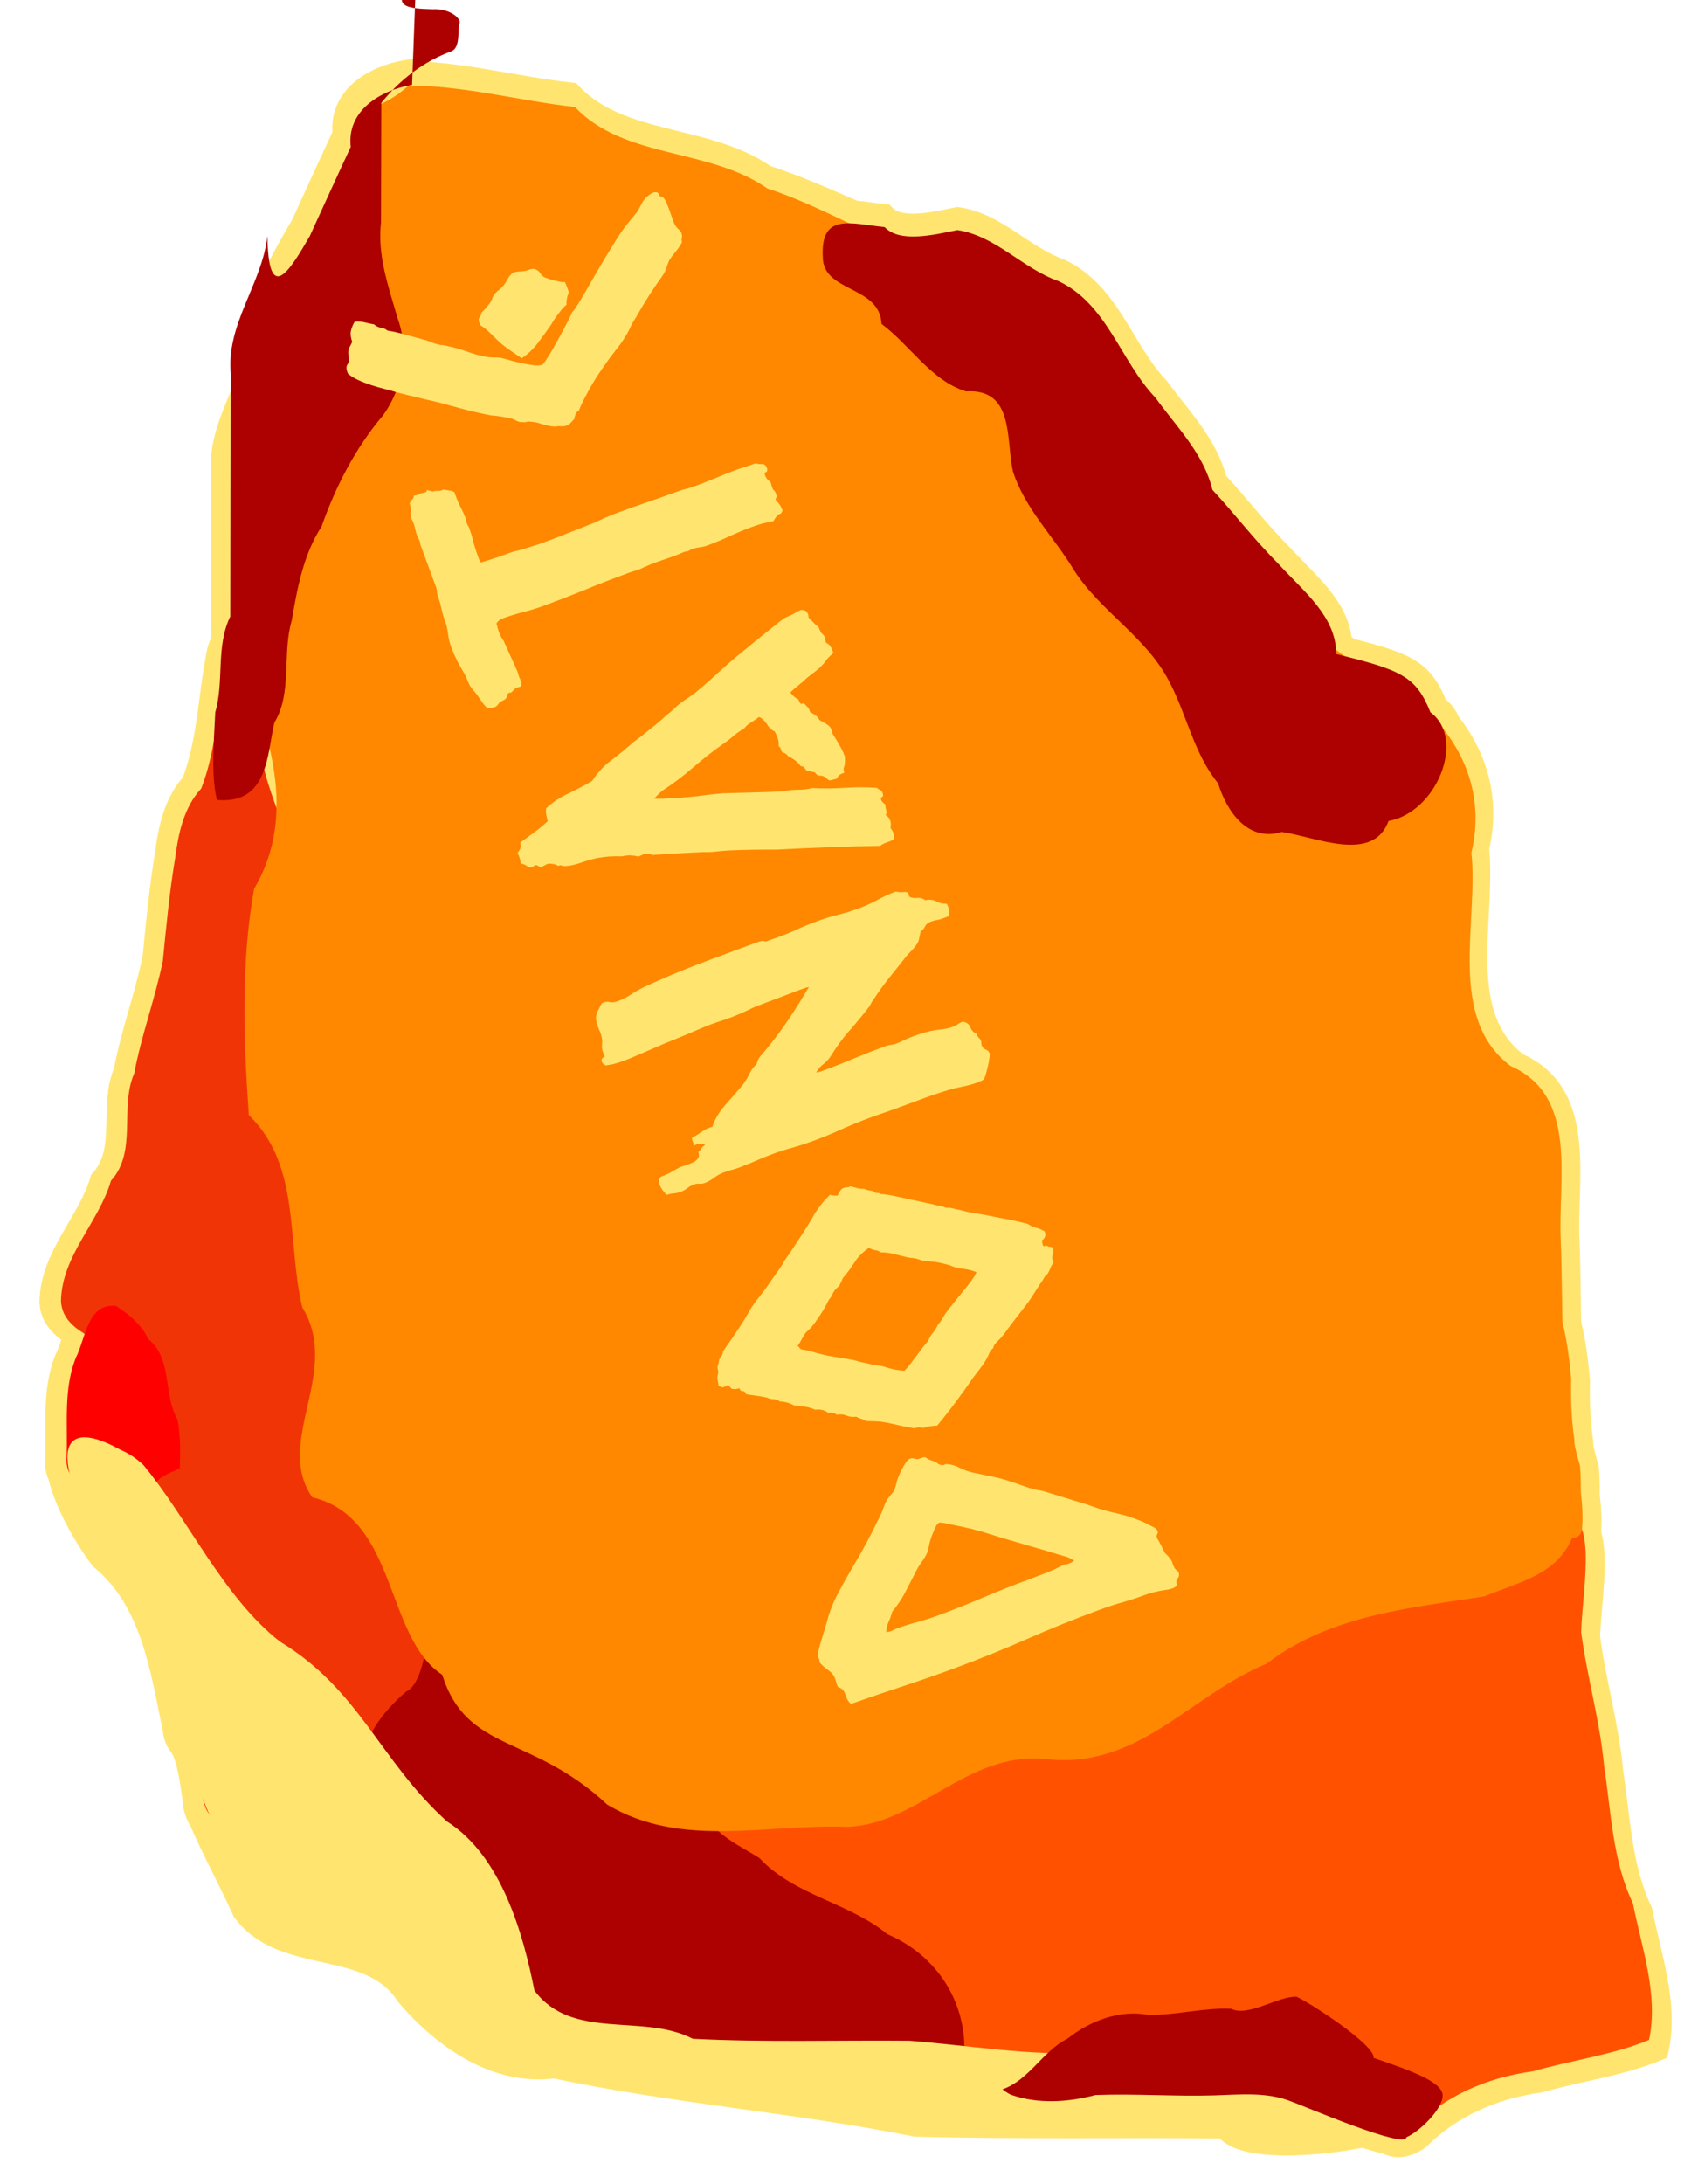<?xml version="1.0" encoding="utf-8"?>
<svg id="master-artboard" xmlns="http://www.w3.org/2000/svg" viewBox="0 0 353.155 450.128" width="70px" height="90px"><rect id="ee-background" x="0" y="0" width="353.155" height="450.128" style="fill: white; fill-opacity: 0; pointer-events: none;"/><defs><filter id="filter3986" style="">
      <feGaussianBlur id="feGaussianBlur3988" stdDeviation="12.899"/>
    </filter><style id="ee-google-fonts">@import url(https://fonts.googleapis.com/css?family=Caesar+Dressing:400);</style></defs><g transform="matrix(0.475, 0, 0, 0.475, -0, -24.936)"><title id="title3945">Stone</title><g id="layer1" transform="translate(-925.87,132.462)">
    <g id="g3931" transform="matrix(0.82,0.002,-0.002,0.82,1048.044,76.688)">
      <path id="path3006-1" d="m 67.36,-158.21 c -17.279,3.071 -35.335,14.069 -33.043,33.612 -7.448,16.048 -14.719,32.185 -22.008,48.221 -10.712,18.638 -22.285,37.853 -22.893,60.015 -2.734,25.779 -22.356,47.703 -19.573,74.561 0.009,29.32 0.003,58.647 0,87.968 -0.737,1.638 -1.364,3.335 -1.865,5.059 -4.861,23.544 -4.806,48.111 -13.565,70.861 -9.509,10.334 -12.397,24.651 -14.103,38.134 -2.987,18.283 -4.652,36.557 -6.419,54.988 -4.172,20.531 -11.494,40.303 -15.367,60.964 -7.946,18.272 1.967,42.039 -12.363,57.834 -6.647,22.752 -26.471,40.452 -26.877,65.106 0.473,8.449 5.949,13.456 12.87,17.676 -1.584,4.569 -2.907,9.305 -4.775,12.901 -6.74,17.088 -4.201,35.74 -4.838,53.596 -0.209,3.554 0.377,6.357 1.549,8.632 3.088,13.072 12.125,30.368 22.451,44.047 27.065,22.162 32.185,57.948 38.925,90.118 2.008,15.51 6.205,29.ff5100 11.352,42.245 0.672,2.75 1.634,5.331 3.162,7.589 7.286,16.697 15.864,32.053 22.988,47.81 21.133,29.064 67.652,13.904 87.462,44.806 19.45,22.603 47.501,42.604 78.861,38.261 63.854,13.424 129.29,18.064 193.14,30.703 55.037,1.254 110.11,0.149 165.15,0.506 6.951,12.076 45.529,10.311 73.454,4.648 4.676,1.481 9.077,2.724 12.648,3.478 4.525,2.484 9.881,2.55 17.012,-2.182 17.754,-17.659 40.073,-27.397 64.822,-30.83 20.893,-6.013 43.178,-8.967 62.735,-17.107 5.198,-24.345 -4.042,-49.6 -8.885,-73.77 -11.101,-23.059 -11.865,-49.234 -15.747,-74.244 -2.31,-24.376 -9.336,-47.929 -12.553,-71.968 0.251,-15.355 4.989,-42.315 0.316,-55.62 0.047,-0.329 0.05,-0.671 0.063,-1.043 0.492,-6.437 0.011,-12.809 -0.791,-19.162 0.104,-4.322 -0.014,-9.041 -0.411,-14.229 -1.1,-3.624 -2.08,-7.29 -2.941,-10.972 -0.091,-1.157 -0.139,-2.318 -0.19,-3.478 -1.642,-10.732 -1.954,-21.624 -1.771,-32.411 -0.982,-10.236 -2.199,-20.53 -4.775,-30.482 -0.34,-14.689 -0.388,-29.38 -1.012,-43.826 -1.798,-32.502 9.689,-78.424 -27.225,-94.513 -34.795,-25.788 -17.531,-77.824 -21.565,-115.22 6.082,-25.522 -0.932,-48.648 -15.526,-67.003 -1.404,-3.434 -3.638,-6.441 -6.83,-8.759 -7.44,-18.499 -15.067,-22.421 -46.419,-30.166 -1.583,-1.115 -3.127,-2.271 -4.648,-3.447 -1.23,-18.88 -17.848,-31.806 -31.114,-46.197 -14.51,-14.594 -22.97,-26.137 -35.85,-39.981 -4.75,-19.559 -19.49,-33.926 -30.93,-49.676 -19.02,-19.831 -26.22,-50.69 -52.71,-62.924 -19.394,-6.808 -33.826,-24.317 -54.545,-27.352 -12.255,2.498 -31.092,7.251 -39.304,-1.549 -5.667,-0.516 -11.163,-1.501 -16,-1.866 -15.616,-6.796 -31.258,-13.61 -47.43,-18.846 -31.638,-21.984 -77.176,-15.522 -104.09,-43.731 -29.011,-3.108 -58.819,-11.134 -87.462,-11.257 l -0.538,-0.506 z" style="fill:#ffe56f;stroke:#ffe56f;stroke-width:12"/>
      <path id="path3006" d="m -20,140.93 c 4.385,20.532 15.045,40.346 11.212,61.941 -0.446,23.197 24.037,56.1 13.411,77.799 -6.015,18.316 -15.089,34.052 -13.192,53.356 -2.232,19.396 -12.572,32.265 -1.918,48.713 10.684,19.938 14.352,42.782 17.941,64.8 2.428,22.402 24.14,44.855 24.053,67.345 1.459,19.258 0.32,86.082 -24.216,94.921 -17.587,7.91 -49.575,-30.254 -58.788,-10.005 -5.805,12.776 -16.015,9.186 -15.143,-4.366 -0.65,-19.518 7.65,-43.022 -7.915,-58.846 -9.443,-17.406 -39.528,-17.737 -40.662,-37.98 0.402,-24.365 19.997,-41.855 26.566,-64.34 14.163,-15.61 4.35,-39.087 12.203,-57.145 3.828,-20.419 11.062,-39.953 15.185,-60.244 1.747,-18.215 3.414,-36.297 6.366,-54.365 1.685,-13.326 4.528,-27.463 13.925,-37.676 8.657,-22.484 8.6,-46.768 13.404,-70.036 1.483,-5.1 4.015,-9.908 7.568,-13.872 z" style="fill:#f13405"/>
      <path id="path3008" d="m -85.888,501.08 c -15.39,-1.479 -16.105,17.697 -21.332,27.761 -6.661,16.888 -4.158,35.335 -4.787,52.983 -1.073,18.283 19.381,16.537 29.758,25.004 16.045,10.063 22.043,28.798 29.064,45.32 3.358,15.096 3.017,30.881 8.608,45.464 4.016,13.837 -0.249,28.352 2.657,42.405 3.461,12.429 -0.819,30.204 12.366,37.555 16.249,6.109 17.753,-15.953 26.346,-23.895 9.106,-11.32 24.059,-17.96 38.572,-15.62 13.972,-1.95 13.851,-21.72 11.336,-31.84 -7.761,-9.71 -20.165,-14.19 -28.074,-23.55 -8.368,-11.57 -14.62,-26.02 -28.313,-31.87 -13.053,-4.24 -16.416,-18.54 -23.994,-28.44 -7.16,-6.694 -22.074,-7.376 -18.336,-21.325 0.265,-13.049 1.702,-26.439 -0.816,-39.315 -7.781,-13.347 -2.599,-32.433 -15.761,-42.986 -3.528,-7.715 -10.348,-13.146 -17.293,-17.657 z" style="fill:#ff0000"/>
      <path id="path3004" d="m 83.694,693.88 c -12.96,-8.6 4.576,-25.22 1.571,-39.28 -3.686,-17.3 -18.441,-51.45 -32.233,-61.92 -9.403,-7.455 -30.224,1.544 -42.101,-1.878 -26.488,-33.385 -13.5,-18.039 -34.347,-18.194 -5.737,9.508 -39.917,16.674 -40.814,23.34 0.192,9.914 5.525,11.842 8.224,21.444 1.708,11.655 12.815,22.106 17.831,32.78 4.337,11.268 11.966,20.796 19.31,30.22 4.441,5.635 11.293,8.085 17.99,9.79 9.926,2.436 16.211,10.624 23.882,16.434 8.46,3.661 18.798,5.616 22.396,15.419 8.777,16.96 28.165,3.325 30.825,-2.98 3.816,-6.497 12.757,-50.965 20.417,-52.433 1.406,-0.407 -14.328,27.761 -12.952,27.261 z" style="fill:#f13405"/>
      <path id="path3002" d="m 388.46,875.88 c -14.205,-0.852 -17.565,-47.114 -33.058,-47.353 -12.957,-8.607 -26.09,-17.858 -38.413,-26.993 -8.454,-7.902 -39.115,-8.248 -49.501,-15.555 -14.359,-8.248 -28.577,-16.735 -41.134,-27.578 -11.125,-6.69 -25.7,5.484 -36.508,-1.585 -12.506,-4.98 -18.436,-11.616 -30.303,-18.534 -15.044,-6.519 -50.234,-89.52 -66.062,-94.434 -13.796,-3.399 -8.471,55.504 -23.892,62.74 -11.798,10.156 -24.37,25.567 -21.505,39.258 6.816,10.413 26.196,28.096 31.065,39.526 5.1,15.397 10.421,31.129 21.624,43.338 9.004,8.669 17.299,18.413 27.629,25.59 11.295,9.79 14.44,27.207 26.583,35.744 14.661,2.75 37.534,-3.815 49.483,5.35 13.167,5.086 26.702,9.56 41.003,8.53 19.38,-0.446 38.869,1.054 58.038,-2.447 15.151,-2.698 32.919,4.207 45.407,-7.834 18.35,9.842 54.187,0.949 39.542,-17.761 z" style="fill:#ad0000"/>
      <path id="path3012" d="m 554.29,915.22 c 25.203,-7.351 27.29,40.32 53.345,23.031 17.546,-17.452 39.612,-27.088 64.071,-30.481 20.649,-5.942 42.674,-8.85 62.002,-16.894 5.137,-24.06 -4.002,-49.026 -8.788,-72.913 -10.971,-22.789 -11.727,-48.649 -15.563,-73.366 -2.283,-24.09 -9.222,-47.36 -12.402,-71.118 0.367,-22.472 10.476,-70.186 -14.327,-61.805 -13.869,17.628 -23.634,30.266 -49.33,34.422 -22.666,8.445 -54.697,8.32 -78.305,14.194 -39.581,13.777 -71.09,44.665 -112.77,50.615 -22.661,7.646 -45.261,16.317 -69.208,19.302 -25.141,7.147 -49.897,15.346 -74.005,25.275 -18.433,6.006 -37.821,9.119 -55.58,17.133 -25.535,1.693 8.74,17.995 15.145,22.44 18.574,19.877 47.538,23.401 68.275,40.359 23.745,10.022 39.655,31.404 41.211,57.231 -0.662,18.166 19.058,41.051 31.014,17.767 8.455,-16.57 37.359,-11.408 49.765,-27.282 25.141,-3.049 50.453,-3.664 75.633,-5.353 26.807,-2.706 33.525,13.527 29.819,37.441 z" style="fill:#ff5100"/>
      <path id="path3000" d="m -82.857,578.08 c -45.561,-25.034 -28.799,24.835 -5.417,55.81 26.748,21.902 31.81,57.255 38.47,89.049 5.014,38.726 23.663,66.865 37.06,96.498 20.885,28.723 66.848,13.738 86.426,44.278 19.222,22.338 46.963,42.109 77.956,37.817 63.106,13.266 127.78,17.84 190.88,30.332 54.392,1.239 108.8,0.149 163.2,0.502 15.936,27.686 200.16,-18.206 30.651,-15.16 -30.78,-17.468 -67.588,-12.975 -101.28,-18.788 -32.439,1.855 -64.355,-3.776 -96.337,-6.153 -38.538,-0.275 -77.103,1.125 -115.62,-0.753 -26.76,-13.774 -64.442,1.437 -84.647,-25.561 -6.147,-30.556 -17.829,-71.771 -46.891,-90.091 -36.264,-32.69 -46.603,-69.95 -89.418,-95.78 -30.323,-23.55 -49.205,-65.37 -73.102,-94.02 -3.491,-3.304 -7.491,-6.115 -11.931,-7.993 z" style="fill:#ffe56f"/>
      <path id="path3010" d="m 388.57,918.08 c 14.38,-5.143 21.369,-20.466 34.736,-27.214 11.916,-9.445 27.491,-15.511 42.814,-12.73 14.831,0.307 29.67,-4.023 44.495,-3.327 9.215,4.464 25.291,-7.062 34.881,-6.522 7.301,3.294 42.016,25.649 41.182,32.531 19.094,6.517 36.905,12.536 36.909,20.018 0.004,7.483 -12.897,19.697 -19.282,22.264 -0.375,6.736 -56.152,-17.099 -61.281,-18.811 -13.023,-5.268 -27.439,-3.731 -41.157,-3.261 -21.208,0.69 -42.434,-0.884 -63.646,-0.028 -14.696,3.917 -30.68,5.006 -45.241,-0.072 -1.571,-0.779 -3.063,-1.725 -4.411,-2.849 z" style="fill:#ad0000"/>
      <path id="path3014" d="m 68.698,-150.49 c -21.21,19.147 -33.262,6.307 -24.939,34.185 -6.504,48.588 -41.665,87.943 -47.347,136.41 0.981,45.325 -14.006,88.883 -16.469,133.3 14.009,40.736 31.383,83.854 7.396,125.01 -6.964,39.535 -5.424,80.691 -2.503,120.66 28.064,27.118 20.32,67.41 28.792,102.53 21.205,34.541 -15.109,71.545 5.571,101.39 45.669,10.807 38.855,74.503 69.619,94.54 13.416,41.891 47.776,31.373 88.324,69.123 39.482,23.406 84.557,10.026 128.17,11.546 37.694,-1.383 63.596,-40.151 105.34,-36.546 49.716,6.099 76.958,-33.834 118.27,-51.039 34.005,-26.101 75.677,-29.766 116.19,-36.244 28.981,-11.858 55.274,-14.171 51.008,-69.897 -11.596,-38.204 -8.853,-79.929 -10.573,-119.75 -1.777,-32.121 9.591,-77.501 -26.89,-93.402 -34.388,-25.486 -17.343,-76.907 -21.33,-113.87 9.95,-41.749 -15.472,-77.091 -51.832,-95.116 -51.71,-25.42 -71.48,-82.461 -108.5,-122.54 -23.41,-33.841 -42.27,-81.108 -86.93,-90.72 -46.21,-5.ff5100 -85.9,-31.088 -129.56,-45.222 -31.27,-21.728 -76.28,-15.358 -102.88,-43.238 -29.515,-3.162 -59.864,-11.474 -88.932,-11.115 z" style="fill:#ff8800"/>
      <path id="path3047" d="m 323.17,-75.689 c -17.997,-1.638 -34.182,-7.924 -32.972,15.98 0.015,19.077 30.48,15.097 31.452,35.704 15.408,11.458 26.686,30.373 45.25,35.94 25.86,-1.709 21.275,25.705 25.117,42.594 6.349,19.807 21.904,34.824 32.579,52.409 14.125,22.136 38.502,35.563 50.82,58.948 9.738,17.945 13.355,38.763 26.56,54.891 4.827,15.415 16.107,31.362 34.051,25.873 17.951,2.465 48.658,16.846 57.02,-6.014 25.743,-4.612 41.453,-44.084 22.197,-58.068 -7.702,-19.149 -15.544,-22.51 -50.386,-30.943 0.044,-19.92 -17.195,-33.128 -30.835,-47.925 -14.35,-14.452 -22.71,-25.878 -35.45,-39.56 -4.69,-19.33 -19.23,-33.52 -30.54,-49.085 -18.79,-19.599 -25.93,-50.102 -52.11,-62.193 -19.17,-6.729 -33.41,-24.03 -53.89,-27.03 -12.111,2.469 -30.751,7.166 -38.867,-1.532 z" style="fill:#ad0000"/>
      <path id="path3074" d="m 70.671,-151 c -17.077,3.035 -34.924,13.904 -32.659,33.219 -7.36,15.86 -14.544,31.795 -21.747,47.643 -10.587,18.419 -22.046,37.43 -22.647,59.ff5100 -2.702,25.477 -22.082,47.133 -19.332,73.676 0.013,43.163 -0.009,86.327 -6.54e-4,129.49 -7.777,16.093 -3.111,34.657 -7.886,51.117 -0.643,15.047 -2.3,33.836 1.03,46.79 27.602,2.418 26.632,-24.791 30.572,-41.392 9.592,-15.69 3.969,-37.01 9.116,-54.45 2.977,-17.55 6.104,-35.13 15.816,-50.25 7.516,-21.53 18.078,-42.1 32.825,-59.576 10.65,-15.087 13.863,-34.464 7.413,-51.914 -4.834,-16.658 -10.906,-33.302 -8.887,-50.938 0.022,-21.229 -0.022,-42.457 -5e-6,-63.686 10.003,-12.635 22.633,-22.23 37.544,-27.758 4.888,-2.287 2.9,-11.831 4.093,-14.752 1.055,-2.583 -5.18,-8.129 -14.335,-7.544 -12.725,-0.399 -24.827,-0.587 -8.907,-17.091" style="fill:#ad0000"/>
      <path id="path3079" d="m 680,478.08 c -12.244,-2.531 -22.702,8.301 -35.108,5.741 -23.535,-0.011 -47.071,-0.113 -70.606,-0.027 -9.053,-6.734 -22.274,-2.633 -30.535,-11.18 -11.898,-6.147 -22.452,-14.493 -35.039,-18.991 -9.501,-6.06 -21.003,-5.501 -30.964,-10.309 -8.027,1.397 5.241,12.89 5.014,18.193 3.002,9.812 6.387,19.276 10.752,28.533 3.187,10.121 7.068,20.332 14.948,27.798 8.348,10.533 14.6,23.046 17.507,36.06 8.144,2.182 8.39,14.103 14.722,20.443 5.562,7.798 9.433,17.226 7.853,26.932 1.651,15.339 19.103,10.55 29.404,13.071 14.227,2.815 28.88,-1.392 42.995,2.725 9.519,1.571 19.443,0.355 29.032,2.197 8.12,2.56 15.964,0.943 24.231,1.389 7.308,-0.576 22.719,7.792 23.117,-3.198 1.217,-15.924 -3.601,-31.445 -4.298,-47.277 -1.623,-10.606 -1.921,-21.364 -1.74,-32.025 -1.309,-13.645 -3.065,-27.377 -7.927,-40.272 -1.552,-6.527 -1.398,-13.359 -3.357,-19.803 z" style="fill:#ff8800"/>
    </g>
  </g></g><path d="M 117.057 208.29 C 116.991 208.223 116.957 208.133 116.957 208.02 C 116.957 207.94 116.961 207.873 116.967 207.82 C 116.974 207.767 116.987 207.7 117.007 207.62 C 117.087 207.253 117.127 206.883 117.127 206.51 C 117.127 206.137 117.141 205.77 117.167 205.41 C 117.187 205.19 117.201 204.967 117.207 204.74 C 117.214 204.52 117.217 204.3 117.217 204.08 C 117.217 202.76 117.177 201.447 117.097 200.14 C 117.017 198.833 116.977 197.513 116.977 196.18 C 116.977 195.26 116.994 194.337 117.027 193.41 C 117.061 192.483 117.084 191.553 117.097 190.62 C 117.244 190.54 117.421 190.507 117.627 190.52 C 117.834 190.54 118.001 190.47 118.127 190.31 C 118.201 190.29 118.277 190.287 118.357 190.3 C 118.437 190.307 118.517 190.31 118.597 190.31 C 118.771 190.31 118.937 190.253 119.097 190.14 C 119.257 190.027 119.431 189.933 119.617 189.86 C 119.717 189.887 119.787 189.897 119.827 189.89 C 119.867 189.883 119.911 189.88 119.957 189.88 C 120.004 189.88 120.107 189.937 120.267 190.05 C 120.421 190.157 120.594 190.283 120.787 190.43 C 120.974 190.57 121.151 190.703 121.317 190.83 C 121.484 190.957 121.594 191.037 121.647 191.07 C 122.041 191.37 122.391 191.7 122.697 192.06 C 123.011 192.413 123.317 192.773 123.617 193.14 C 123.904 193.5 124.214 193.867 124.547 194.24 C 124.881 194.613 125.204 194.96 125.517 195.28 C 125.631 195.407 125.747 195.517 125.867 195.61 C 125.981 195.703 126.094 195.813 126.207 195.94 C 126.254 196.007 126.297 196.077 126.337 196.15 C 126.377 196.217 126.421 196.29 126.467 196.37 C 126.567 196.483 126.681 196.58 126.807 196.66 C 126.934 196.74 127.051 196.833 127.157 196.94 C 127.237 197.007 127.357 197.133 127.517 197.32 C 127.677 197.513 127.757 197.657 127.757 197.75 C 127.757 197.817 127.741 197.873 127.707 197.92 C 127.674 197.967 127.641 198.02 127.607 198.08 C 127.594 198.127 127.587 198.2 127.587 198.3 C 127.587 198.393 127.581 198.457 127.567 198.49 C 127.407 198.617 127.321 198.697 127.307 198.73 C 127.287 198.757 127.261 198.787 127.227 198.82 C 127.181 198.887 127.124 198.94 127.057 198.98 C 126.984 199.013 126.931 199.07 126.897 199.15 C 126.864 199.203 126.854 199.253 126.867 199.3 C 126.874 199.347 126.861 199.4 126.827 199.46 C 126.747 199.633 126.621 199.8 126.447 199.96 C 126.274 200.12 126.124 200.297 125.997 200.49 C 125.824 200.77 125.647 201.053 125.467 201.34 C 125.294 201.627 125.097 201.903 124.877 202.17 C 124.784 202.297 124.684 202.42 124.577 202.54 C 124.477 202.66 124.377 202.783 124.277 202.91 C 124.204 203.003 124.134 203.103 124.067 203.21 C 124.007 203.31 123.937 203.423 123.857 203.55 C 123.684 203.777 123.517 203.997 123.357 204.21 C 123.197 204.423 123.031 204.64 122.857 204.86 C 122.664 205.133 122.457 205.4 122.237 205.66 C 122.017 205.92 121.821 206.183 121.647 206.45 C 121.467 206.737 121.284 207 121.097 207.24 C 120.904 207.48 120.697 207.71 120.477 207.93 C 120.411 207.977 120.331 208.047 120.237 208.14 C 120.144 208.24 120.051 208.29 119.957 208.29 C 119.891 208.29 119.837 208.263 119.797 208.21 C 119.757 208.163 119.697 208.14 119.617 208.14 C 119.604 208.14 119.557 208.15 119.477 208.17 C 119.397 208.183 119.304 208.197 119.197 208.21 L 118.767 208.26 C 118.514 208.387 118.331 208.447 118.217 208.44 C 118.104 208.433 117.994 208.437 117.887 208.45 C 117.821 208.47 117.767 208.493 117.727 208.52 C 117.687 208.553 117.644 208.57 117.597 208.57 C 117.491 208.57 117.404 208.52 117.337 208.42 C 117.277 208.313 117.184 208.27 117.057 208.29 M 124.187 198.01 C 124.187 197.93 124.111 197.82 123.957 197.68 C 123.811 197.54 123.697 197.437 123.617 197.37 C 123.504 197.277 123.374 197.187 123.227 197.1 C 123.074 197.013 122.951 196.913 122.857 196.8 C 122.777 196.707 122.701 196.607 122.627 196.5 C 122.561 196.4 122.487 196.3 122.407 196.2 C 122.121 195.887 121.831 195.57 121.537 195.25 C 121.244 194.937 120.987 194.59 120.767 194.21 C 120.621 194.11 120.484 193.997 120.357 193.87 C 120.231 193.743 120.081 193.643 119.907 193.57 C 119.874 193.663 119.861 193.76 119.867 193.86 C 119.881 193.967 119.887 194.067 119.887 194.16 C 119.887 194.527 119.871 194.883 119.837 195.23 C 119.804 195.577 119.787 195.927 119.787 196.28 C 119.787 197.133 119.807 197.977 119.847 198.81 C 119.887 199.643 119.907 200.48 119.907 201.32 C 119.907 201.633 119.911 201.95 119.917 202.27 C 119.924 202.583 119.951 202.9 119.997 203.22 C 119.971 203.313 119.957 203.4 119.957 203.48 C 119.957 203.56 119.971 203.663 119.997 203.79 C 120.124 203.71 120.234 203.61 120.327 203.49 C 120.414 203.377 120.497 203.263 120.577 203.15 C 120.844 202.803 121.107 202.45 121.367 202.09 C 121.627 201.737 121.894 201.377 122.167 201.01 C 122.341 200.77 122.517 200.537 122.697 200.31 C 122.884 200.077 123.064 199.833 123.237 199.58 C 123.284 199.52 123.357 199.41 123.457 199.25 C 123.564 199.09 123.667 198.927 123.767 198.76 C 123.874 198.593 123.971 198.44 124.057 198.3 C 124.144 198.153 124.187 198.057 124.187 198.01 ZM 141.745 198.56 C 141.712 198.62 141.679 198.68 141.645 198.74 C 141.619 198.793 141.595 198.853 141.575 198.92 C 141.642 198.98 141.702 199.047 141.755 199.12 C 141.809 199.193 141.835 199.267 141.835 199.34 C 141.835 199.407 141.825 199.467 141.805 199.52 C 141.779 199.58 141.775 199.633 141.795 199.68 C 141.729 199.787 141.659 199.89 141.585 199.99 C 141.519 200.083 141.469 200.187 141.435 200.3 C 141.369 200.36 141.319 200.423 141.285 200.49 C 141.245 200.55 141.209 200.613 141.175 200.68 C 141.095 200.707 141.042 200.757 141.015 200.83 C 140.995 200.903 140.952 200.963 140.885 201.01 C 140.872 201.07 140.795 201.22 140.655 201.46 C 140.509 201.7 140.349 201.953 140.175 202.22 C 140.002 202.493 139.835 202.757 139.675 203.01 C 139.515 203.263 139.405 203.43 139.345 203.51 C 139.312 203.583 139.275 203.647 139.235 203.7 C 139.195 203.747 139.152 203.8 139.105 203.86 C 139.072 203.907 139.049 203.96 139.035 204.02 C 139.015 204.073 138.992 204.117 138.965 204.15 C 138.932 204.21 138.895 204.263 138.855 204.31 C 138.815 204.363 138.779 204.427 138.745 204.5 C 138.585 204.707 138.429 204.953 138.275 205.24 C 138.115 205.527 137.965 205.78 137.825 206 C 137.745 206.127 137.669 206.253 137.595 206.38 C 137.522 206.507 137.445 206.633 137.365 206.76 C 137.285 206.887 137.209 207.007 137.135 207.12 C 137.055 207.233 136.975 207.353 136.895 207.48 C 136.769 207.573 136.655 207.687 136.555 207.82 C 136.462 207.953 136.352 208.07 136.225 208.17 C 136.019 208.17 135.892 208.073 135.845 207.88 C 135.639 207.833 135.535 207.833 135.535 207.88 C 135.535 207.927 135.535 207.967 135.535 208 C 135.475 208.033 135.432 208.08 135.405 208.14 C 135.385 208.207 135.342 208.257 135.275 208.29 C 135.149 208.257 135.042 208.203 134.955 208.13 C 134.869 208.057 134.745 208.03 134.585 208.05 C 134.525 207.95 134.455 207.867 134.375 207.8 C 134.295 207.727 134.222 207.65 134.155 207.57 C 134.129 207.477 134.085 207.397 134.025 207.33 C 133.972 207.27 133.922 207.207 133.875 207.14 C 133.829 207.067 133.779 206.997 133.725 206.93 C 133.679 206.863 133.632 206.8 133.585 206.74 C 133.479 206.6 133.372 206.46 133.265 206.32 C 133.165 206.187 133.075 206.05 132.995 205.91 C 132.869 205.717 132.745 205.52 132.625 205.32 C 132.505 205.127 132.382 204.933 132.255 204.74 C 132.195 204.647 132.132 204.553 132.065 204.46 C 132.005 204.36 131.949 204.263 131.895 204.17 C 131.869 204.09 131.825 203.997 131.765 203.89 C 131.712 203.777 131.645 203.703 131.565 203.67 C 131.532 203.543 131.475 203.45 131.395 203.39 C 131.322 203.323 131.245 203.243 131.165 203.15 C 131.052 203.023 130.949 202.883 130.855 202.73 C 130.755 202.583 130.659 202.43 130.565 202.27 C 130.252 201.823 129.955 201.387 129.675 200.96 C 129.395 200.533 129.122 200.09 128.855 199.63 C 128.935 199.377 128.975 199.187 128.975 199.06 C 128.975 198.933 129.015 198.83 129.095 198.75 C 129.095 198.683 129.112 198.587 129.145 198.46 C 129.345 198.113 129.542 197.797 129.735 197.51 C 129.909 197.243 130.032 197.023 130.105 196.85 C 130.179 196.677 130.252 196.493 130.325 196.3 C 130.405 196.253 130.469 196.193 130.515 196.12 C 130.569 196.047 130.632 195.98 130.705 195.92 C 130.739 195.747 130.812 195.6 130.925 195.48 C 131.039 195.36 131.109 195.213 131.135 195.04 C 131.282 194.927 131.362 194.8 131.375 194.66 C 131.582 194.52 131.709 194.33 131.755 194.09 C 131.882 193.963 131.989 193.82 132.075 193.66 C 132.162 193.5 132.245 193.333 132.325 193.16 C 132.519 193 132.669 192.793 132.775 192.54 C 132.875 192.48 132.949 192.393 132.995 192.28 C 133.042 192.167 133.105 192.073 133.185 192 C 133.312 191.793 133.412 191.62 133.485 191.48 C 133.552 191.347 133.625 191.21 133.705 191.07 C 133.819 191.07 133.892 191.03 133.925 190.95 C 133.952 190.87 134.015 190.837 134.115 190.85 C 134.115 190.71 134.152 190.583 134.225 190.47 C 134.259 190.457 134.309 190.437 134.375 190.41 C 134.435 190.39 134.465 190.363 134.465 190.33 C 134.432 190.143 134.442 190.033 134.495 190 C 134.542 189.967 134.579 189.933 134.605 189.9 C 134.785 189.933 134.905 189.957 134.965 189.97 C 135.032 189.99 135.135 190.047 135.275 190.14 C 135.435 190.14 135.545 190.173 135.605 190.24 C 135.672 190.3 135.745 190.347 135.825 190.38 C 135.885 190.44 135.935 190.503 135.975 190.57 C 136.015 190.63 136.075 190.677 136.155 190.71 C 136.282 190.883 136.415 191.073 136.555 191.28 C 136.702 191.487 136.839 191.677 136.965 191.85 C 137.139 192.09 137.315 192.317 137.495 192.53 C 137.682 192.743 137.855 192.977 138.015 193.23 C 138.062 193.31 138.149 193.45 138.275 193.65 C 138.402 193.85 138.545 194.06 138.705 194.28 C 138.859 194.5 138.999 194.703 139.125 194.89 C 139.252 195.07 139.339 195.177 139.385 195.21 C 139.439 195.29 139.542 195.44 139.695 195.66 C 139.855 195.88 140.029 196.113 140.215 196.36 C 140.395 196.607 140.572 196.84 140.745 197.06 C 140.919 197.28 141.039 197.423 141.105 197.49 C 141.279 197.73 141.409 197.923 141.495 198.07 C 141.582 198.223 141.665 198.387 141.745 198.56 M 136.295 203.03 C 136.469 202.79 136.605 202.577 136.705 202.39 C 136.799 202.197 136.892 202.007 136.985 201.82 C 137.145 201.627 137.242 201.49 137.275 201.41 C 137.309 201.33 137.349 201.253 137.395 201.18 C 137.522 200.987 137.652 200.793 137.785 200.6 C 137.919 200.413 138.025 200.21 138.105 199.99 C 138.199 199.923 138.269 199.843 138.315 199.75 C 138.369 199.657 138.442 199.57 138.535 199.49 C 138.442 199.157 138.332 198.897 138.205 198.71 C 138.079 198.53 137.952 198.353 137.825 198.18 C 137.772 198.1 137.722 198.02 137.675 197.94 C 137.629 197.86 137.582 197.78 137.535 197.7 C 137.469 197.653 137.419 197.607 137.385 197.56 C 137.345 197.513 137.299 197.467 137.245 197.42 C 137.219 197.34 137.172 197.237 137.105 197.11 C 137.045 197.03 136.982 196.957 136.915 196.89 C 136.855 196.83 136.802 196.753 136.755 196.66 C 136.689 196.593 136.609 196.507 136.515 196.4 C 136.415 196.287 136.315 196.163 136.215 196.03 C 136.115 195.89 136.025 195.763 135.945 195.65 C 135.865 195.53 135.802 195.43 135.755 195.35 C 135.722 195.27 135.692 195.203 135.665 195.15 C 135.645 195.09 135.619 195.03 135.585 194.97 C 135.505 194.857 135.425 194.757 135.345 194.67 C 135.265 194.583 135.185 194.483 135.105 194.37 C 135.059 194.403 135.015 194.423 134.975 194.43 C 134.935 194.443 134.902 194.463 134.875 194.49 C 134.762 194.697 134.639 194.887 134.505 195.06 C 134.372 195.24 134.242 195.43 134.115 195.63 C 134.002 195.823 133.889 196.02 133.775 196.22 C 133.669 196.413 133.559 196.607 133.445 196.8 C 133.365 196.913 133.289 197.02 133.215 197.12 C 133.149 197.227 133.075 197.343 132.995 197.47 C 132.915 197.577 132.849 197.69 132.795 197.81 C 132.735 197.93 132.665 198.043 132.585 198.15 C 132.459 198.31 132.355 198.453 132.275 198.58 C 132.202 198.707 132.125 198.857 132.045 199.03 C 132.092 199.13 132.165 199.263 132.265 199.43 C 132.372 199.597 132.479 199.763 132.585 199.93 C 132.699 200.097 132.799 200.25 132.885 200.39 C 132.972 200.53 133.025 200.627 133.045 200.68 C 133.172 200.787 133.272 200.907 133.345 201.04 C 133.425 201.18 133.529 201.313 133.655 201.44 C 133.722 201.567 133.795 201.677 133.875 201.77 C 133.955 201.863 134.035 201.967 134.115 202.08 C 134.189 202.193 134.289 202.357 134.415 202.57 C 134.542 202.783 134.672 203 134.805 203.22 C 134.932 203.44 135.059 203.647 135.185 203.84 C 135.312 204.027 135.412 204.147 135.485 204.2 C 135.645 204.02 135.779 203.823 135.885 203.61 C 135.985 203.397 136.122 203.203 136.295 203.03 ZM 152.311 190.26 C 152.564 190.227 152.758 190.247 152.891 190.32 C 153.031 190.393 153.171 190.437 153.311 190.45 C 153.391 190.463 153.474 190.467 153.561 190.46 C 153.648 190.453 153.738 190.45 153.831 190.45 C 154.038 190.45 154.201 190.473 154.321 190.52 C 154.441 190.567 154.564 190.67 154.691 190.83 C 154.724 190.863 154.768 190.907 154.821 190.96 C 154.874 191.013 154.901 191.067 154.901 191.12 C 154.901 191.247 154.871 191.357 154.811 191.45 C 154.744 191.543 154.711 191.677 154.711 191.85 C 154.711 192.123 154.744 192.39 154.811 192.65 C 154.871 192.91 154.911 193.177 154.931 193.45 C 155.011 194.43 155.054 195.417 155.061 196.41 C 155.068 197.397 155.071 198.373 155.071 199.34 C 155.071 199.467 155.068 199.583 155.061 199.69 C 155.054 199.79 155.018 199.88 154.951 199.96 L 154.951 200.27 C 154.938 200.683 154.944 201.1 154.971 201.52 C 155.004 201.94 155.021 202.357 155.021 202.77 C 155.021 203.137 155.001 203.5 154.961 203.86 C 154.921 204.227 154.901 204.6 154.901 204.98 C 154.901 205.327 154.924 205.667 154.971 206 C 155.024 206.333 155.051 206.677 155.051 207.03 C 154.971 207.17 154.921 207.28 154.901 207.36 C 154.888 207.44 154.858 207.51 154.811 207.57 C 154.764 207.603 154.711 207.613 154.651 207.6 C 154.598 207.58 154.554 207.593 154.521 207.64 C 154.441 207.74 154.388 207.853 154.361 207.98 C 154.328 208.107 154.248 208.21 154.121 208.29 C 154.088 208.51 154.004 208.68 153.871 208.8 C 153.738 208.913 153.638 209.067 153.571 209.26 C 153.384 209.273 153.254 209.267 153.181 209.24 C 153.108 209.207 153.031 209.173 152.951 209.14 C 152.938 208.873 152.941 208.68 152.961 208.56 C 152.988 208.44 153.001 208.317 153.001 208.19 C 153.001 208.03 152.961 207.91 152.881 207.83 C 152.801 207.75 152.744 207.647 152.711 207.52 C 152.538 207.413 152.421 207.34 152.361 207.3 C 152.294 207.26 152.238 207.207 152.191 207.14 C 152.098 207.013 152.018 206.88 151.951 206.74 C 151.891 206.6 151.821 206.467 151.741 206.34 C 151.521 205.973 151.294 205.6 151.061 205.22 C 150.834 204.84 150.584 204.467 150.311 204.1 C 150.264 204.02 150.211 203.95 150.151 203.89 C 150.084 203.823 150.028 203.75 149.981 203.67 C 149.714 203.243 149.461 202.807 149.221 202.36 C 148.981 201.92 148.704 201.5 148.391 201.1 C 148.264 200.947 148.168 200.77 148.101 200.57 C 148.041 200.37 147.948 200.2 147.821 200.06 C 147.801 200.14 147.791 200.227 147.791 200.32 C 147.791 200.413 147.791 200.5 147.791 200.58 C 147.791 201.12 147.804 201.657 147.831 202.19 C 147.851 202.717 147.861 203.25 147.861 203.79 C 147.861 203.903 147.851 204.003 147.831 204.09 C 147.804 204.177 147.791 204.277 147.791 204.39 C 147.791 204.543 147.801 204.693 147.821 204.84 C 147.834 204.98 147.841 205.123 147.841 205.27 C 147.841 205.443 147.838 205.607 147.831 205.76 C 147.824 205.92 147.811 206.08 147.791 206.24 C 147.758 206.447 147.718 206.64 147.671 206.82 C 147.624 207.007 147.601 207.193 147.601 207.38 C 147.601 207.493 147.614 207.597 147.641 207.69 C 147.661 207.783 147.671 207.87 147.671 207.95 C 147.564 208.123 147.428 208.21 147.261 208.21 C 147.094 208.21 146.954 208.273 146.841 208.4 C 146.748 208.387 146.674 208.397 146.621 208.43 C 146.561 208.463 146.508 208.48 146.461 208.48 C 146.401 208.48 146.351 208.47 146.311 208.45 C 146.271 208.437 146.228 208.43 146.181 208.43 C 146.101 208.43 146.021 208.47 145.941 208.55 C 145.861 208.63 145.781 208.67 145.701 208.67 C 145.654 208.67 145.571 208.637 145.451 208.57 C 145.331 208.51 145.204 208.433 145.071 208.34 C 144.938 208.253 144.814 208.167 144.701 208.08 C 144.588 207.993 144.531 207.927 144.531 207.88 C 144.518 207.8 144.511 207.69 144.511 207.55 C 144.511 207.357 144.524 207.17 144.551 206.99 C 144.571 206.81 144.598 206.623 144.631 206.43 C 144.678 205.89 144.701 205.357 144.701 204.83 C 144.701 204.297 144.701 203.76 144.701 203.22 C 144.701 203 144.704 202.777 144.711 202.55 C 144.718 202.33 144.721 202.11 144.721 201.89 C 144.721 201.363 144.704 200.837 144.671 200.31 C 144.631 199.777 144.611 199.25 144.611 198.73 C 144.611 198.363 144.624 198 144.651 197.64 C 144.684 197.287 144.701 196.937 144.701 196.59 C 144.701 196.317 144.694 196.053 144.681 195.8 C 144.661 195.547 144.651 195.287 144.651 195.02 C 144.638 194.84 144.638 194.653 144.651 194.46 C 144.671 194.26 144.681 194.073 144.681 193.9 C 144.681 193.693 144.651 193.5 144.591 193.32 C 144.538 193.133 144.511 192.96 144.511 192.8 C 144.511 192.707 144.531 192.617 144.571 192.53 C 144.611 192.443 144.631 192.353 144.631 192.26 C 144.631 192.133 144.611 192.007 144.571 191.88 C 144.531 191.753 144.511 191.627 144.511 191.5 C 144.511 191.373 144.528 191.253 144.561 191.14 C 144.594 191.027 144.611 190.907 144.611 190.78 C 144.831 190.673 145.028 190.62 145.201 190.62 C 145.374 190.62 145.501 190.683 145.581 190.81 C 145.581 191.09 145.598 191.307 145.631 191.46 C 145.664 191.613 145.688 191.767 145.701 191.92 C 145.701 192.02 145.698 192.133 145.691 192.26 C 145.684 192.387 145.688 192.51 145.701 192.63 C 145.714 192.743 145.751 192.84 145.811 192.92 C 145.864 193 145.961 193.04 146.101 193.04 C 146.134 193.12 146.174 193.193 146.221 193.26 C 146.268 193.32 146.301 193.397 146.321 193.49 C 146.414 193.43 146.468 193.343 146.481 193.23 C 146.501 193.123 146.501 193.02 146.481 192.92 C 146.561 192.953 146.634 192.967 146.701 192.96 C 146.761 192.953 146.824 192.963 146.891 192.99 C 146.924 193.217 146.964 193.413 147.011 193.58 C 147.058 193.747 147.074 193.94 147.061 194.16 C 147.374 194.4 147.648 194.737 147.881 195.17 C 148.108 195.603 148.324 195.997 148.531 196.35 C 148.644 196.523 148.774 196.687 148.921 196.84 C 149.074 196.987 149.191 197.163 149.271 197.37 C 149.398 197.45 149.501 197.553 149.581 197.68 C 149.654 197.807 149.724 197.933 149.791 198.06 C 150.111 198.613 150.461 199.153 150.841 199.68 C 151.221 200.2 151.618 200.713 152.031 201.22 C 152.044 201.113 152.051 201.007 152.051 200.9 C 152.051 200.8 152.051 200.693 152.051 200.58 L 152.031 198.44 C 152.031 198.313 152.024 198.193 152.011 198.08 C 152.004 197.973 151.994 197.857 151.981 197.73 C 151.948 197.317 151.938 196.91 151.951 196.51 C 151.971 196.117 151.971 195.713 151.951 195.3 C 151.924 194.873 151.904 194.437 151.891 193.99 C 151.884 193.55 151.864 193.107 151.831 192.66 C 151.818 192.393 151.804 192.123 151.791 191.85 C 151.771 191.583 151.761 191.313 151.761 191.04 C 151.761 190.713 151.794 190.413 151.861 190.14 C 151.894 190.107 151.931 190.08 151.971 190.06 C 152.011 190.033 152.061 190.02 152.121 190.02 C 152.214 190.02 152.278 190.1 152.311 190.26 ZM 163.994 190 C 164.074 190.287 164.154 190.567 164.234 190.84 C 164.314 191.12 164.41 191.393 164.524 191.66 C 164.757 191.693 164.904 191.717 164.964 191.73 C 165.017 191.75 165.084 191.777 165.164 191.81 C 165.337 192.217 165.444 192.657 165.484 193.13 C 165.524 193.597 165.584 194.05 165.664 194.49 C 165.964 194.89 166.18 195.317 166.314 195.77 C 166.447 196.217 166.604 196.67 166.784 197.13 C 166.83 197.29 166.86 197.39 166.874 197.43 C 166.894 197.47 166.904 197.507 166.904 197.54 C 166.997 197.807 167.09 198.083 167.184 198.37 C 167.277 198.657 167.38 198.933 167.494 199.2 C 167.54 199.347 167.59 199.487 167.644 199.62 C 167.704 199.753 167.757 199.883 167.804 200.01 C 167.85 200.17 167.894 200.333 167.934 200.5 C 167.974 200.667 168.017 200.827 168.064 200.98 C 168.177 201.3 168.297 201.62 168.424 201.94 C 168.55 202.253 168.677 202.57 168.804 202.89 C 168.85 202.997 168.94 203.24 169.074 203.62 C 169.207 204.007 169.347 204.41 169.494 204.83 C 169.634 205.25 169.764 205.637 169.884 205.99 C 170.004 206.35 170.064 206.567 170.064 206.64 C 170.064 206.767 170.074 206.9 170.094 207.04 C 170.12 207.173 170.14 207.31 170.154 207.45 C 170.094 207.61 170.017 207.697 169.924 207.71 C 169.824 207.73 169.734 207.723 169.654 207.69 C 169.58 207.723 169.507 207.757 169.434 207.79 C 169.36 207.817 169.294 207.847 169.234 207.88 C 169.18 207.893 169.14 207.917 169.114 207.95 C 169.08 207.983 169.04 208 168.994 208 C 168.8 208 168.677 208.02 168.624 208.06 C 168.57 208.1 168.487 208.12 168.374 208.12 C 168.234 208.073 168.144 208.07 168.104 208.11 C 168.064 208.15 168.027 208.177 167.994 208.19 C 167.927 208.223 167.857 208.24 167.784 208.24 C 167.704 208.24 167.624 208.247 167.544 208.26 C 167.51 208.2 167.48 208.137 167.454 208.07 C 167.434 208.01 167.4 207.94 167.354 207.86 C 167.18 207.607 167.057 207.36 166.984 207.12 C 166.91 206.88 166.85 206.69 166.804 206.55 C 166.724 206.377 166.657 206.203 166.604 206.03 C 166.544 205.85 166.477 205.673 166.404 205.5 C 166.304 205.533 166.214 205.57 166.134 205.61 C 166.06 205.65 165.997 205.7 165.944 205.76 C 165.757 205.76 165.664 205.787 165.664 205.84 C 165.664 205.887 165.647 205.933 165.614 205.98 C 165.52 206.013 165.447 206.043 165.394 206.07 C 165.334 206.103 165.24 206.113 165.114 206.1 C 165.034 206.18 164.954 206.247 164.874 206.3 C 164.8 206.353 164.697 206.39 164.564 206.41 C 164.437 206.537 164.307 206.643 164.174 206.73 C 164.04 206.817 163.887 206.837 163.714 206.79 C 163.494 206.837 163.27 206.88 163.044 206.92 C 162.824 206.96 162.604 206.98 162.384 206.98 C 162.13 206.9 161.97 206.827 161.904 206.76 C 161.844 206.7 161.75 206.67 161.624 206.67 C 161.637 206.45 161.587 206.3 161.474 206.22 C 161.474 206.173 161.48 206.097 161.494 205.99 C 161.5 205.89 161.517 205.823 161.544 205.79 C 161.75 205.697 161.87 205.593 161.904 205.48 C 161.937 205.367 162.024 205.297 162.164 205.27 C 162.197 205.203 162.234 205.143 162.274 205.09 C 162.314 205.03 162.35 204.97 162.384 204.91 C 162.464 204.877 162.53 204.853 162.584 204.84 C 162.637 204.82 162.68 204.77 162.714 204.69 C 162.794 204.69 162.914 204.64 163.074 204.54 C 163.227 204.44 163.33 204.357 163.384 204.29 C 163.51 204.243 163.587 204.2 163.614 204.16 C 163.647 204.12 163.687 204.083 163.734 204.05 C 163.894 204.07 163.997 204.053 164.044 204 C 164.17 204.067 164.314 204.1 164.474 204.1 C 164.534 204.1 164.59 204.097 164.644 204.09 C 164.69 204.083 164.744 204.08 164.804 204.08 C 164.93 203.953 165.094 203.87 165.294 203.83 C 165.494 203.79 165.657 203.707 165.784 203.58 C 165.737 203.453 165.697 203.297 165.664 203.11 C 165.63 202.93 165.574 202.783 165.494 202.67 C 165.46 202.463 165.41 202.267 165.344 202.08 C 165.27 201.887 165.21 201.703 165.164 201.53 C 164.99 200.863 164.784 200.213 164.544 199.58 C 164.304 198.947 164.107 198.297 163.954 197.63 C 163.92 197.55 163.884 197.467 163.844 197.38 C 163.804 197.293 163.767 197.21 163.734 197.13 C 163.654 197.323 163.614 197.43 163.614 197.45 C 163.614 197.477 163.6 197.507 163.574 197.54 C 163.554 197.62 163.537 197.687 163.524 197.74 C 163.504 197.793 163.48 197.86 163.454 197.94 C 163.407 198.067 163.364 198.207 163.324 198.36 C 163.284 198.507 163.247 198.643 163.214 198.77 C 163.134 199.043 163.064 199.327 163.004 199.62 C 162.937 199.913 162.864 200.203 162.784 200.49 C 162.624 200.977 162.46 201.463 162.294 201.95 C 162.127 202.43 161.967 202.917 161.814 203.41 C 161.78 203.63 161.744 203.8 161.704 203.92 C 161.664 204.04 161.624 204.16 161.584 204.28 C 161.544 204.4 161.514 204.513 161.494 204.62 C 161.467 204.733 161.454 204.82 161.454 204.88 C 161.234 205.393 161.047 205.91 160.894 206.43 C 160.74 206.957 160.554 207.463 160.334 207.95 C 160.274 207.983 160.22 208.023 160.174 208.07 C 160.12 208.117 160.064 208.14 160.004 208.14 C 159.877 208.14 159.81 208.11 159.804 208.05 C 159.797 207.983 159.76 207.95 159.694 207.95 C 159.627 207.95 159.57 207.963 159.524 207.99 C 159.477 208.01 159.43 208.037 159.384 208.07 C 159.304 208.037 159.214 208.017 159.114 208.01 C 159.007 208.003 158.93 207.967 158.884 207.9 C 158.77 207.98 158.66 208.02 158.554 208.02 C 158.427 208.02 158.3 207.98 158.174 207.9 C 158.08 207.933 157.984 207.95 157.884 207.95 C 157.837 207.95 157.784 207.943 157.724 207.93 C 157.657 207.91 157.607 207.887 157.574 207.86 C 157.56 207.793 157.554 207.73 157.554 207.67 C 157.554 207.603 157.554 207.53 157.554 207.45 C 157.554 207.297 157.537 207.18 157.504 207.1 C 157.79 206.287 158.067 205.467 158.334 204.64 C 158.607 203.807 158.877 202.96 159.144 202.1 C 159.29 201.707 159.43 201.32 159.564 200.94 C 159.697 200.56 159.827 200.17 159.954 199.77 C 160.02 199.55 160.077 199.34 160.124 199.14 C 160.17 198.94 160.234 198.747 160.314 198.56 C 160.44 198.147 160.57 197.73 160.704 197.31 C 160.837 196.89 160.96 196.473 161.074 196.06 C 161.134 196.013 161.174 195.96 161.194 195.9 C 161.207 195.833 161.23 195.76 161.264 195.68 L 161.244 195.37 C 161.35 195.21 161.424 195.073 161.464 194.96 C 161.504 194.84 161.53 194.717 161.544 194.59 C 161.624 194.397 161.697 194.19 161.764 193.97 C 161.824 193.75 161.87 193.543 161.904 193.35 C 161.937 193.097 161.957 192.807 161.964 192.48 C 161.97 192.16 162.014 191.887 162.094 191.66 C 162.127 191.6 162.157 191.557 162.184 191.53 C 162.204 191.51 162.214 191.46 162.214 191.38 C 162.247 191.347 162.284 191.31 162.324 191.27 C 162.364 191.23 162.39 191.187 162.404 191.14 C 162.484 191.013 162.51 190.903 162.484 190.81 C 162.464 190.71 162.454 190.607 162.454 190.5 C 162.594 190.42 162.657 190.347 162.644 190.28 C 162.624 190.22 162.614 190.157 162.614 190.09 C 162.614 190.01 162.667 189.937 162.774 189.87 C 162.874 189.797 162.94 189.72 162.974 189.64 C 163.067 189.66 163.164 189.673 163.264 189.68 C 163.357 189.687 163.45 189.683 163.544 189.67 C 163.657 189.87 163.794 189.97 163.954 189.97 L 163.994 190 ZM 182.409 191 C 182.383 191.06 182.373 191.123 182.379 191.19 C 182.386 191.25 182.389 191.32 182.389 191.4 C 182.356 191.593 182.356 191.69 182.389 191.69 C 182.423 191.69 182.439 191.703 182.439 191.73 L 182.269 191.97 C 182.269 192.063 182.249 192.15 182.209 192.23 C 182.169 192.31 182.159 192.407 182.179 192.52 C 182.126 192.6 182.079 192.68 182.039 192.76 C 181.999 192.84 181.943 192.917 181.869 192.99 L 181.559 192.99 C 181.386 192.99 181.199 193.003 180.999 193.03 C 180.799 193.057 180.606 193.07 180.419 193.07 C 180.386 193.07 180.346 193.063 180.299 193.05 C 180.253 193.043 180.203 193.04 180.149 193.04 C 180.123 193.04 180.083 193.043 180.029 193.05 C 179.983 193.063 179.929 193.07 179.869 193.07 C 179.629 193.07 179.396 193.057 179.169 193.03 C 178.936 193.003 178.693 192.99 178.439 192.99 C 178.379 192.99 178.316 192.99 178.249 192.99 C 178.189 192.99 178.119 193 178.039 193.02 C 178.019 193.287 178.006 193.56 177.999 193.84 C 177.993 194.12 177.989 194.4 177.989 194.68 C 177.989 194.76 177.983 194.843 177.969 194.93 C 177.949 195.017 177.939 195.1 177.939 195.18 C 177.926 195.387 177.916 195.587 177.909 195.78 C 177.896 195.967 177.889 196.163 177.889 196.37 C 177.889 196.817 177.896 197.26 177.909 197.7 C 177.916 198.147 177.926 198.6 177.939 199.06 C 177.959 199.3 177.976 199.53 177.989 199.75 C 178.003 199.97 178.009 200.2 178.009 200.44 C 178.009 200.98 178.003 201.513 177.989 202.04 C 177.976 202.573 177.969 203.11 177.969 203.65 C 177.969 203.823 177.959 203.987 177.939 204.14 C 177.926 204.287 177.919 204.447 177.919 204.62 C 177.919 204.987 177.926 205.353 177.939 205.72 C 177.959 206.08 177.969 206.443 177.969 206.81 C 177.969 206.983 177.963 207.157 177.949 207.33 C 177.943 207.51 177.939 207.687 177.939 207.86 C 177.859 207.987 177.806 208.097 177.779 208.19 C 177.746 208.283 177.649 208.33 177.489 208.33 C 177.376 208.303 177.326 208.27 177.339 208.23 C 177.346 208.19 177.333 208.153 177.299 208.12 C 177.159 208.107 177.053 208.117 176.979 208.15 C 176.906 208.19 176.823 208.227 176.729 208.26 C 176.683 208.247 176.629 208.24 176.569 208.24 C 176.516 208.24 176.466 208.24 176.419 208.24 C 176.386 208.24 176.356 208.25 176.329 208.27 C 176.296 208.297 176.223 208.31 176.109 208.31 C 176.016 208.323 175.959 208.307 175.939 208.26 C 175.926 208.213 175.879 208.19 175.799 208.19 C 175.719 208.237 175.629 208.273 175.529 208.3 C 175.423 208.32 175.323 208.33 175.229 208.33 C 175.136 208.27 175.093 208.21 175.099 208.15 C 175.106 208.097 175.093 208.04 175.059 207.98 C 175.046 207.947 175.019 207.903 174.979 207.85 C 174.939 207.79 174.903 207.743 174.869 207.71 C 174.903 207.49 174.929 207.293 174.949 207.12 C 174.963 206.947 174.969 206.757 174.969 206.55 C 174.969 206.137 174.953 205.733 174.919 205.34 C 174.886 204.94 174.869 204.533 174.869 204.12 C 174.869 203.993 174.886 203.86 174.919 203.72 C 174.953 203.58 174.969 203.43 174.969 203.27 C 174.936 203.143 174.929 203.067 174.949 203.04 C 174.963 203.02 174.969 202.993 174.969 202.96 C 174.969 202.867 174.966 202.77 174.959 202.67 C 174.953 202.577 174.949 202.483 174.949 202.39 C 174.949 202.197 174.953 202.007 174.959 201.82 C 174.966 201.627 174.969 201.437 174.969 201.25 C 174.969 201.17 174.966 201.087 174.959 201 C 174.953 200.913 174.949 200.83 174.949 200.75 C 174.929 200.603 174.923 200.453 174.929 200.3 C 174.943 200.14 174.949 199.98 174.949 199.82 C 174.949 199.06 174.936 198.307 174.909 197.56 C 174.883 196.813 174.869 196.06 174.869 195.3 C 174.869 194.92 174.889 194.543 174.929 194.17 C 174.969 193.797 174.989 193.42 174.989 193.04 C 174.989 192.993 174.976 192.93 174.949 192.85 C 174.916 192.77 174.883 192.717 174.849 192.69 C 174.769 192.69 174.693 192.683 174.619 192.67 C 174.553 192.663 174.479 192.66 174.399 192.66 C 174.226 192.66 174.059 192.683 173.899 192.73 C 173.599 192.75 173.309 192.77 173.029 192.79 C 172.756 192.817 172.476 192.837 172.189 192.85 C 171.996 192.837 171.879 192.833 171.839 192.84 C 171.799 192.847 171.756 192.85 171.709 192.85 C 171.583 192.85 171.489 192.82 171.429 192.76 L 171.429 192.45 C 171.329 192.257 171.289 192.153 171.309 192.14 C 171.323 192.12 171.329 192.097 171.329 192.07 C 171.329 192.023 171.286 191.97 171.199 191.91 C 171.113 191.857 171.069 191.767 171.069 191.64 C 171.056 191.513 171.023 191.417 170.969 191.35 C 170.923 191.29 170.899 191.227 170.899 191.16 C 170.899 191.053 170.923 190.927 170.969 190.78 C 171.116 190.7 171.256 190.647 171.389 190.62 C 171.523 190.587 171.676 190.547 171.849 190.5 C 171.949 190.467 172.039 190.433 172.119 190.4 C 172.193 190.373 172.279 190.35 172.379 190.33 C 172.486 190.317 172.596 190.31 172.709 190.31 C 172.823 190.31 172.933 190.3 173.039 190.28 C 173.279 190.233 173.529 190.193 173.789 190.16 C 174.049 190.133 174.299 190.12 174.539 190.12 C 174.759 190.12 174.983 190.147 175.209 190.2 C 175.429 190.253 175.626 190.28 175.799 190.28 C 176.053 190.28 176.296 190.297 176.529 190.33 C 176.756 190.363 176.996 190.38 177.249 190.38 C 177.283 190.38 177.336 190.39 177.409 190.41 C 177.476 190.437 177.559 190.45 177.659 190.45 L 179.959 190.45 C 180.086 190.483 180.179 190.49 180.239 190.47 C 180.293 190.457 180.343 190.45 180.389 190.45 C 180.516 190.45 180.636 190.457 180.749 190.47 C 180.856 190.49 180.976 190.5 181.109 190.5 C 181.216 190.5 181.303 190.49 181.369 190.47 C 181.496 190.49 181.613 190.527 181.719 190.58 C 181.833 190.633 181.959 190.66 182.099 190.66 C 182.166 190.713 182.216 190.773 182.249 190.84 C 182.276 190.913 182.329 190.967 182.409 191 ZM 188.371 201.77 C 188.398 201.85 188.511 202.017 188.711 202.27 C 188.911 202.523 189.138 202.8 189.391 203.1 C 189.644 203.4 189.884 203.69 190.111 203.97 C 190.344 204.25 190.508 204.453 190.601 204.58 C 190.774 204.8 190.944 205.017 191.111 205.23 C 191.278 205.443 191.434 205.67 191.581 205.91 L 192.001 206.62 C 192.128 206.78 192.244 206.917 192.351 207.03 C 192.451 207.137 192.534 207.287 192.601 207.48 C 192.634 207.607 192.651 207.693 192.651 207.74 C 192.651 207.847 192.611 207.927 192.531 207.98 C 192.404 207.98 192.338 208 192.331 208.04 C 192.318 208.08 192.281 208.113 192.221 208.14 C 192.154 208.173 192.054 208.193 191.921 208.2 C 191.788 208.207 191.681 208.21 191.601 208.21 C 191.461 208.21 191.284 208.207 191.071 208.2 C 190.851 208.193 190.678 208.213 190.551 208.26 C 190.524 208.28 190.478 208.303 190.411 208.33 C 190.351 208.363 190.304 208.38 190.271 208.38 C 190.144 208.38 190.054 208.36 190.001 208.32 C 189.941 208.28 189.864 208.253 189.771 208.24 C 189.644 208.093 189.538 207.947 189.451 207.8 C 189.364 207.647 189.264 207.49 189.151 207.33 C 189.038 207.223 188.928 207.127 188.821 207.04 C 188.708 206.953 188.611 206.853 188.531 206.74 C 188.298 206.393 188.054 206.053 187.801 205.72 C 187.548 205.387 187.284 205.06 187.011 204.74 C 186.884 204.567 186.751 204.41 186.611 204.27 C 186.464 204.123 186.328 203.963 186.201 203.79 C 186.074 203.63 185.958 203.46 185.851 203.28 C 185.738 203.1 185.624 202.92 185.511 202.74 C 185.418 202.6 185.291 202.417 185.131 202.19 C 184.971 201.957 184.798 201.727 184.611 201.5 C 184.418 201.267 184.228 201.047 184.041 200.84 C 183.848 200.633 183.688 200.477 183.561 200.37 C 183.548 200.27 183.508 200.193 183.441 200.14 C 183.381 200.087 183.311 200.037 183.231 199.99 C 183.198 199.91 183.161 199.833 183.121 199.76 C 183.081 199.687 183.061 199.61 183.061 199.53 C 183.061 199.423 183.084 199.323 183.131 199.23 C 183.164 199.163 183.184 199.103 183.191 199.05 C 183.204 198.99 183.224 198.93 183.251 198.87 C 183.331 198.697 183.438 198.527 183.571 198.36 C 183.711 198.193 183.821 198.013 183.901 197.82 C 183.928 197.773 183.941 197.723 183.941 197.67 C 183.941 197.61 183.958 197.557 183.991 197.51 C 184.024 197.383 184.091 197.277 184.191 197.19 C 184.298 197.103 184.381 197.003 184.441 196.89 C 184.521 196.763 184.598 196.633 184.671 196.5 C 184.744 196.367 184.818 196.22 184.891 196.06 C 185.131 195.667 185.381 195.283 185.641 194.91 C 185.908 194.537 186.174 194.16 186.441 193.78 C 186.648 193.46 186.851 193.153 187.051 192.86 C 187.244 192.567 187.444 192.27 187.651 191.97 C 187.764 191.83 187.884 191.663 188.011 191.47 C 188.138 191.283 188.278 191.093 188.431 190.9 C 188.578 190.713 188.731 190.54 188.891 190.38 C 189.051 190.22 189.211 190.093 189.371 190 C 189.604 189.98 189.761 190.03 189.841 190.15 C 189.921 190.27 190.041 190.33 190.201 190.33 C 190.408 190.377 190.541 190.44 190.601 190.52 C 190.668 190.6 190.741 190.68 190.821 190.76 C 191.041 190.76 191.218 190.8 191.351 190.88 C 191.484 190.96 191.614 191.077 191.741 191.23 C 191.694 191.41 191.624 191.567 191.531 191.7 C 191.438 191.833 191.351 191.97 191.271 192.11 C 191.144 192.177 191.051 192.267 190.991 192.38 C 190.938 192.487 190.854 192.573 190.741 192.64 C 190.588 192.907 190.421 193.163 190.241 193.41 C 190.068 193.657 189.894 193.9 189.721 194.14 C 189.628 194.28 189.528 194.407 189.421 194.52 C 189.321 194.627 189.231 194.743 189.151 194.87 C 189.118 194.917 189.091 194.97 189.071 195.03 C 189.044 195.083 189.014 195.133 188.981 195.18 C 188.794 195.48 188.591 195.763 188.371 196.03 C 188.144 196.29 187.938 196.577 187.751 196.89 C 187.684 197.003 187.631 197.12 187.591 197.24 C 187.551 197.36 187.501 197.473 187.441 197.58 C 187.374 197.68 187.284 197.807 187.171 197.96 C 187.051 198.12 186.934 198.293 186.821 198.48 C 186.708 198.66 186.608 198.833 186.521 199 C 186.434 199.167 186.391 199.307 186.391 199.42 C 186.411 199.493 186.511 199.647 186.691 199.88 C 186.871 200.107 187.078 200.353 187.311 200.62 C 187.538 200.88 187.754 201.123 187.961 201.35 C 188.168 201.583 188.304 201.723 188.371 201.77 M 189.941 197.44 C 190.048 197.68 190.164 197.887 190.291 198.06 C 190.338 198.12 190.394 198.177 190.461 198.23 C 190.521 198.277 190.568 198.34 190.601 198.42 C 190.634 198.447 190.668 198.513 190.701 198.62 C 190.728 198.72 190.758 198.793 190.791 198.84 C 190.838 198.967 190.934 199.11 191.081 199.27 C 191.221 199.43 191.291 199.573 191.291 199.7 C 191.291 199.78 191.274 199.867 191.241 199.96 C 191.214 200.053 191.191 200.14 191.171 200.22 C 191.158 200.32 191.151 200.42 191.151 200.52 C 191.151 200.627 191.118 200.717 191.051 200.79 C 190.971 200.87 190.884 200.92 190.791 200.94 C 190.698 200.953 190.611 200.993 190.531 201.06 C 190.498 201.087 190.451 201.14 190.391 201.22 C 190.324 201.3 190.261 201.387 190.201 201.48 C 190.134 201.58 190.074 201.673 190.021 201.76 C 189.968 201.847 189.941 201.913 189.941 201.96 C 189.748 201.973 189.624 201.977 189.571 201.97 C 189.511 201.963 189.451 201.967 189.391 201.98 C 189.311 201.9 189.228 201.833 189.141 201.78 C 189.054 201.727 188.948 201.677 188.821 201.63 C 188.788 201.503 188.714 201.357 188.601 201.19 C 188.494 201.023 188.401 200.883 188.321 200.77 L 188.151 200.56 C 187.918 200.227 187.701 199.903 187.501 199.59 C 187.301 199.283 187.154 198.94 187.061 198.56 C 187.361 198.34 187.594 198.173 187.761 198.06 C 187.928 197.947 188.104 197.843 188.291 197.75 C 188.484 197.657 188.671 197.567 188.851 197.48 C 189.038 197.393 189.211 197.287 189.371 197.16 C 189.498 197.16 189.584 197.167 189.631 197.18 C 189.678 197.193 189.708 197.21 189.721 197.23 C 189.741 197.243 189.761 197.27 189.781 197.31 C 189.808 197.35 189.861 197.393 189.941 197.44 Z" transform="matrix(-1.414, -3.838, 3.838, -1.414, -389.056, 1071.214)" style="fill: rgb(255, 229, 111); white-space: pre; color: rgb(255, 229, 111); fill-opacity: 1;"/></svg>